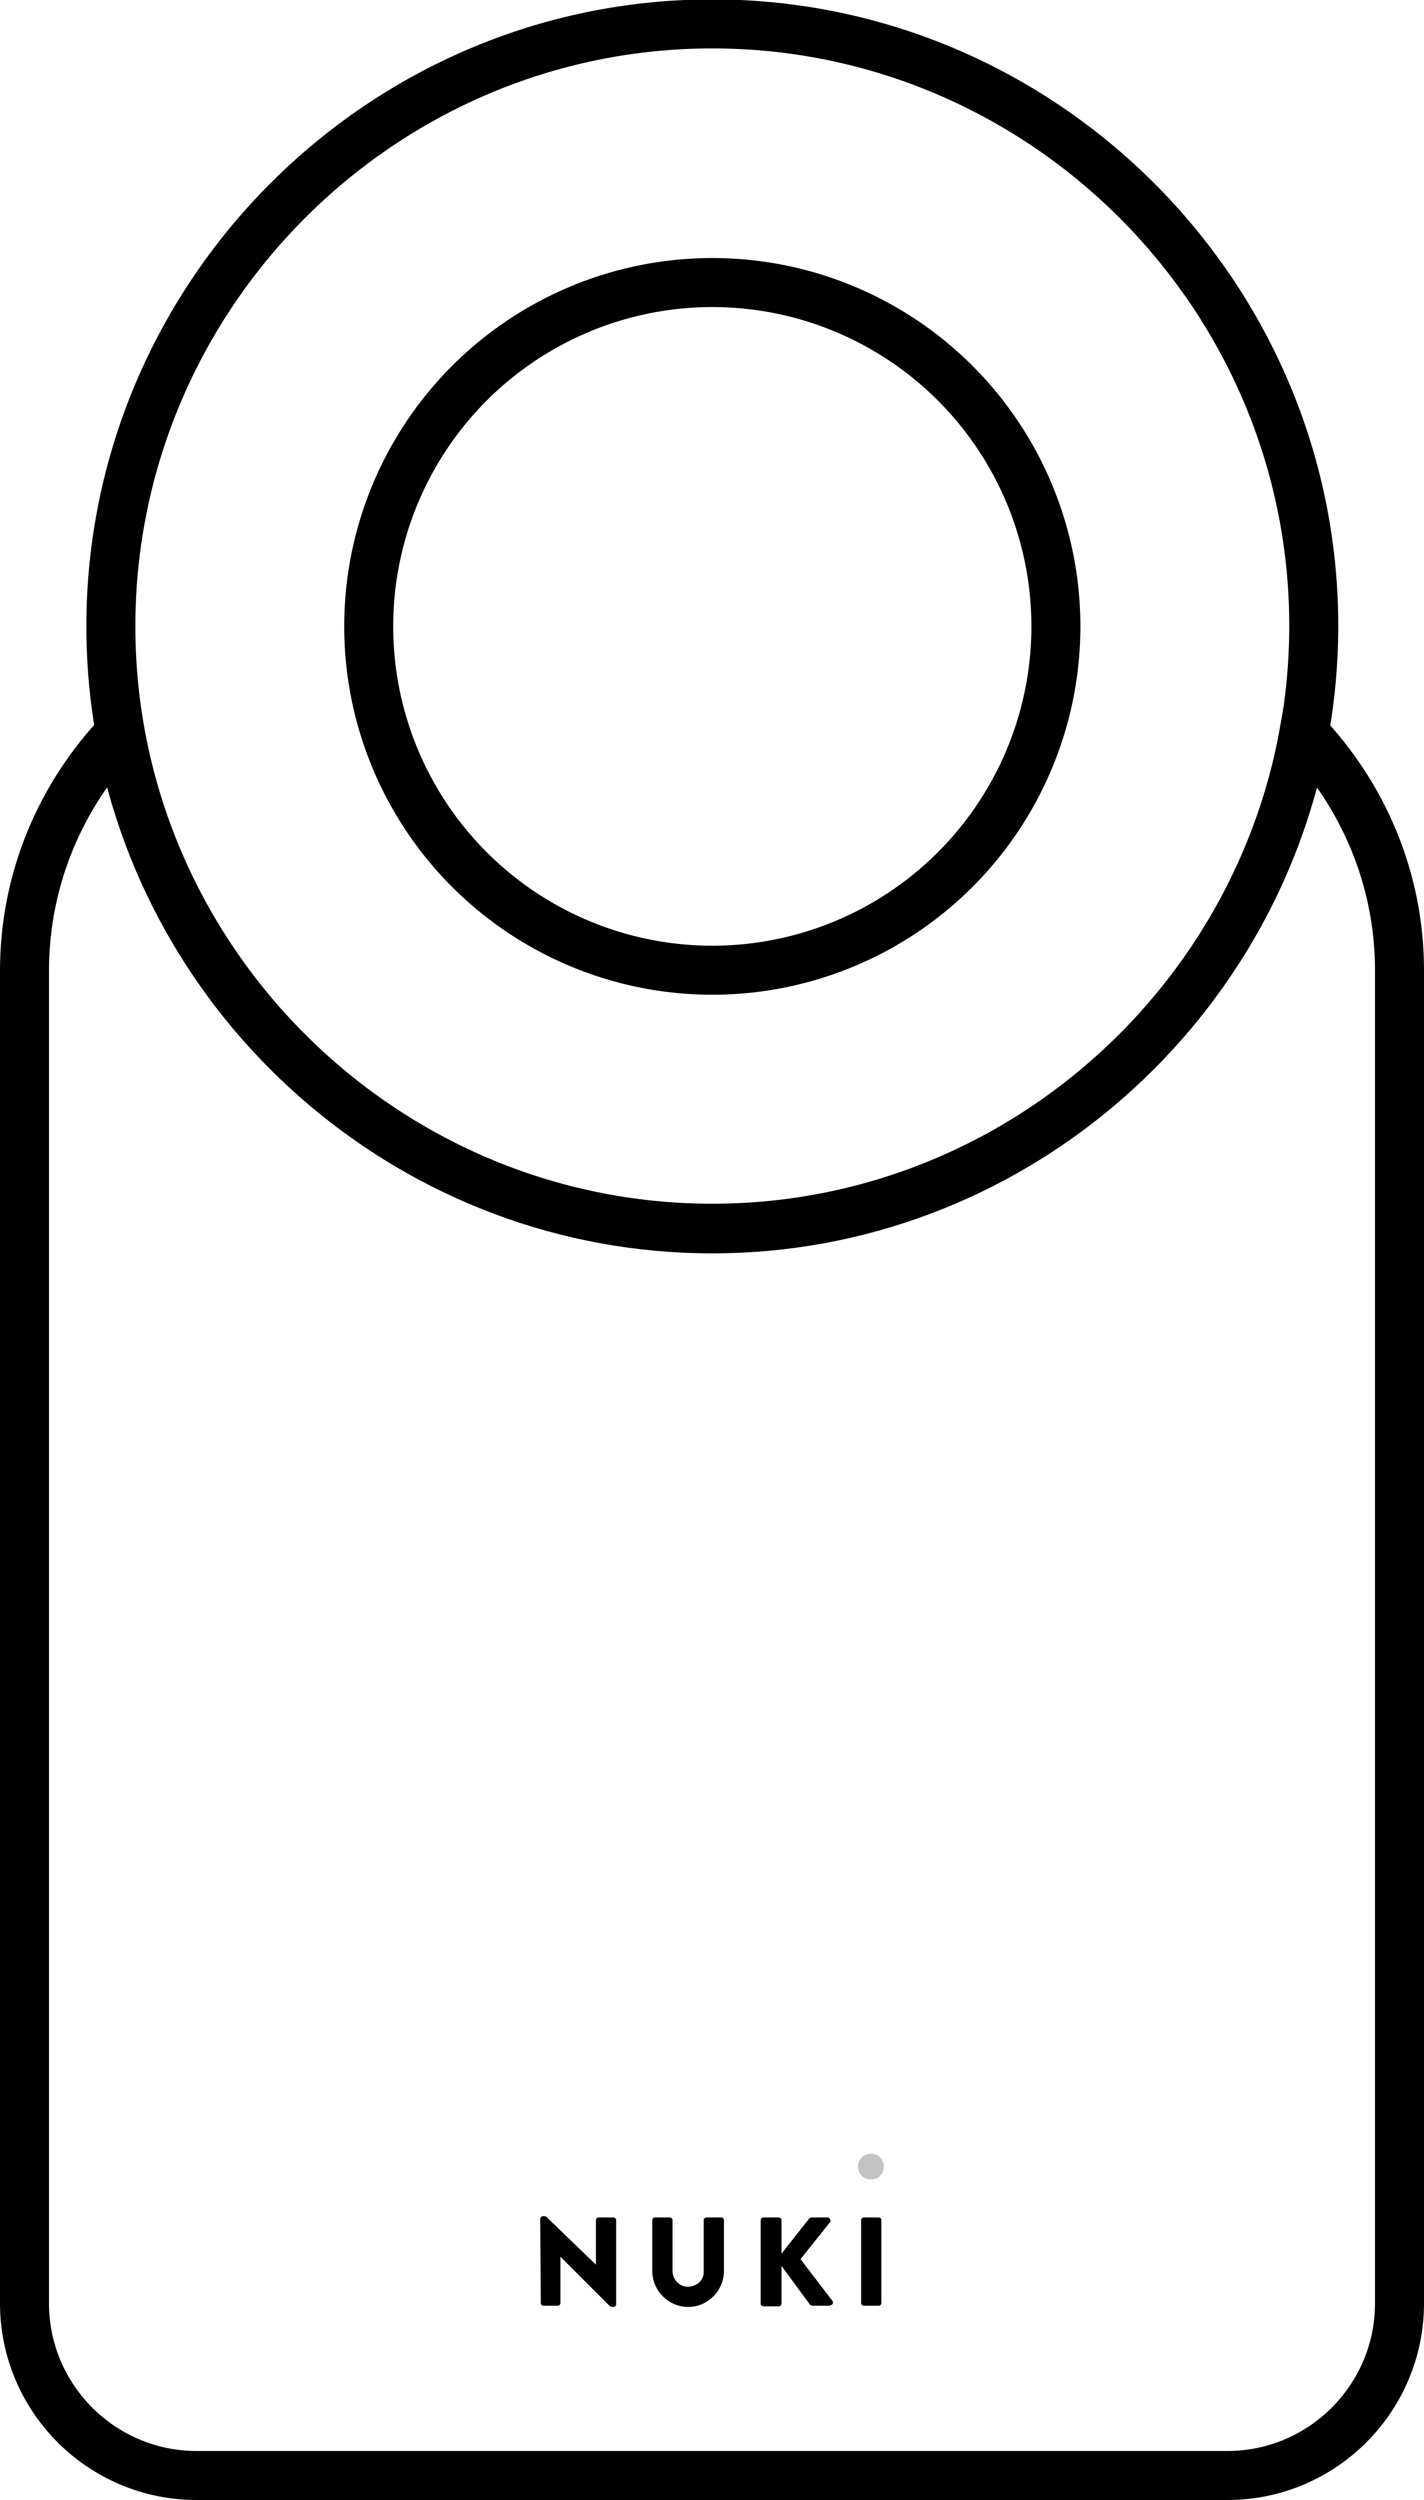 <?xml version="1.0" encoding="utf-8"?>
<!-- Generator: Adobe Illustrator 22.1.0, SVG Export Plug-In . SVG Version: 6.00 Build 0)  -->
<svg version="1.1" id="Layer_1" xmlns="http://www.w3.org/2000/svg" xmlns:xlink="http://www.w3.org/1999/xlink" x="0px" y="0px"
	 viewBox="0 0 232.5 407.9" style="enable-background:new 0 0 232.5 407.9;" xml:space="preserve">
<style type="text/css">
	.st0{fill:none;stroke:#000000;stroke-width:8;stroke-miterlimit:10;}
	.st1{fill:#C3C3C3;}
</style>
<g id="Gruppe_9" transform="translate(0.5 0.5)">
	<path class="st0" d="M212.4,119.1c-8.3,45.8-48.6,80.9-96.6,80.9c-48.1,0-88.4-35.1-96.7-80.9c-9.6,10.1-15.6,23.7-15.6,38.8v217.4
		c0,15.5,12.6,28.1,28.1,28.1h168.3c15.5,0,28.1-12.6,28.1-28.1V157.8C228,142.8,222,129.2,212.4,119.1z"/>
	<circle id="Ellipse_2" class="st0" cx="115.8" cy="101.7" r="56.1"/>
	<g id="Gruppe_8">
		<path id="Pfad_23" d="M87.7,361.5c0-0.2,0.2-0.4,0.4-0.4h0.5l8.2,7.9l0,0v-7.3c0-0.2,0.2-0.4,0.4-0.4h2.5c0.2,0,0.4,0.2,0.4,0.4
			v13.8c0,0.2-0.2,0.4-0.4,0.4h-0.3c-0.1,0-0.2-0.1-0.3-0.1l-8.1-8.1l0,0v7.6c0,0.2-0.2,0.4-0.4,0.4h-2.4c-0.2,0-0.4-0.2-0.4-0.4
			L87.7,361.5z"/>
		<path id="Pfad_24" d="M106,361.7c0-0.2,0.2-0.4,0.4-0.4h2.5c0.2,0,0.4,0.2,0.4,0.4v8.3c0,1.4,1.1,2.6,2.5,2.6c1.4,0,2.6-1,2.6-2.4
			c0-0.1,0-0.1,0-0.2v-8.3c0-0.2,0.2-0.4,0.4-0.4h2.5c0.2,0,0.4,0.2,0.4,0.4v8.5c-0.1,3.2-2.8,5.8-6,5.7c-3.1-0.1-5.6-2.6-5.7-5.7
			L106,361.7z"/>
		<path id="Pfad_25" d="M123.7,361.8c0-0.3,0.2-0.5,0.4-0.5c0,0,0,0,0.1,0h2.4c0.3,0,0.5,0.2,0.5,0.4c0,0,0,0,0,0.1v5.4l4.5-5.7
			c0.1-0.1,0.2-0.2,0.4-0.2h2.6c0.3,0,0.5,0.3,0.5,0.6c0,0.1,0,0.2-0.1,0.2l-4.8,6l5.2,6.8c0.2,0.2,0.1,0.6-0.2,0.7
			c-0.1,0-0.2,0.1-0.2,0.1h-2.8c-0.1,0-0.3-0.1-0.4-0.1l-4.7-6.4v6.1c0,0.3-0.2,0.5-0.4,0.5c0,0,0,0-0.1,0h-2.4
			c-0.3,0-0.5-0.2-0.5-0.4c0,0,0,0,0-0.1C123.7,375.3,123.7,361.8,123.7,361.8z"/>
		<path id="Pfad_26" d="M140.1,361.7c0-0.2,0.2-0.4,0.4-0.4h2.5c0.2,0,0.4,0.2,0.4,0.4v13.6c0,0.2-0.2,0.4-0.4,0.4h-2.5
			c-0.2,0-0.4-0.2-0.4-0.4V361.7z"/>
	</g>
	<path id="Pfad_27" class="st1" d="M139.6,353c0-1.2,0.9-2.1,2.1-2.1c1.2,0,2.1,0.9,2.1,2.1c0,1.2-0.9,2.1-2.1,2.1
		C140.5,355.1,139.6,354.2,139.6,353z"/>
	<path id="Pfad_22" class="st0" d="M115.8,3.4c54,0,98.2,44.2,98.2,98.2s-44.2,98.3-98.2,98.3s-98.2-44.2-98.2-98.2
		S61.7,3.4,115.8,3.4z"/>
</g>
</svg>
